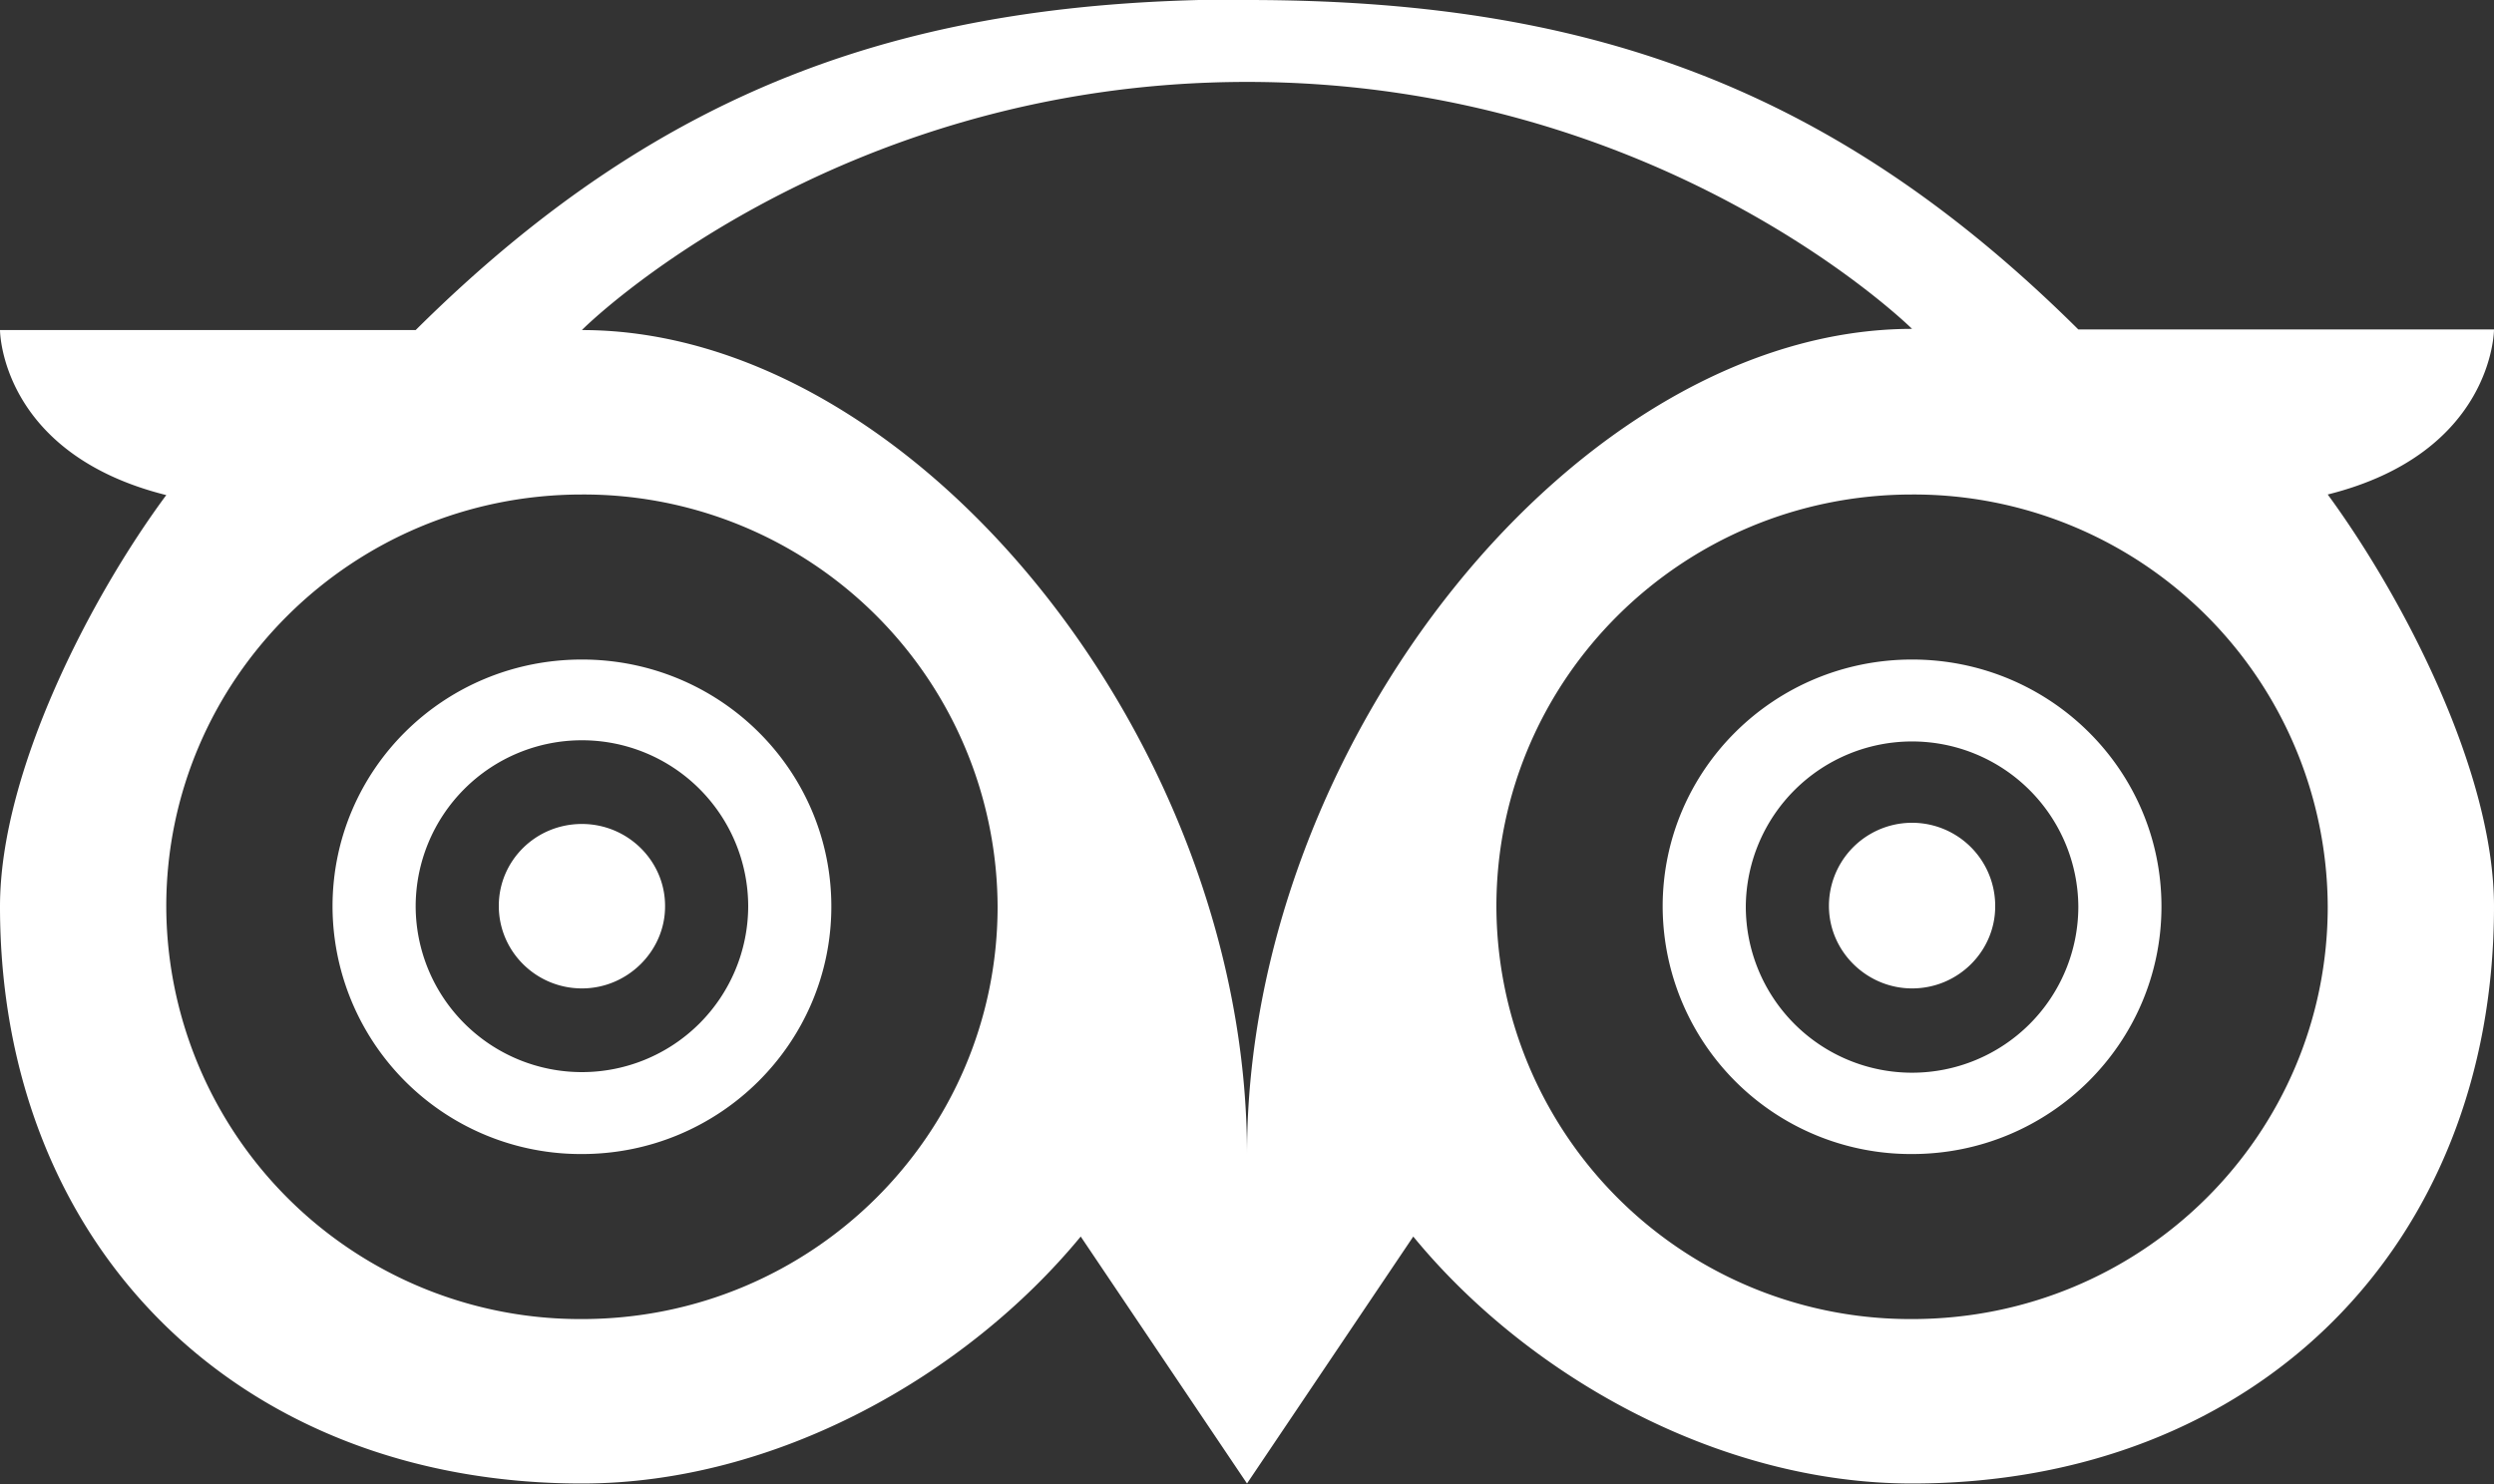 <svg xmlns="http://www.w3.org/2000/svg" xmlns:xlink="http://www.w3.org/1999/xlink" width="42" height="25"><rect width="100%" height="100%" fill="#333333" stroke="none"/><defs><path id="a" d="M1347 4513c5.6 0 9.8 1.38 14 5.55h7s0 2.08-2.8 2.78c1.26 1.72 2.8 4.66 2.8 6.94 0 5.73-4.02 9.72-9.8 9.72-3.27 0-6.48-1.82-8.4-4.16l-2.8 4.16-2.8-4.16c-1.93 2.34-5.13 4.16-8.4 4.16-5.78 0-9.8-3.99-9.8-9.72 0-2.28 1.54-5.23 2.8-6.93-2.8-.7-2.8-2.78-2.8-2.78h7c4.2-4.17 8.4-5.57 14-5.57zm0 1.38c-7 0-11.2 4.17-11.2 4.18 5.6 0 11.2 6.93 11.2 13.88 0-6.95 5.6-13.9 11.2-13.9 0 0-4.2-4.16-11.2-4.16zm-11.2 6.95c-3.87 0-7 3.11-7 6.94a6.97 6.97 0 0 0 7 6.95c3.87 0 7-3.11 7-6.95a6.97 6.97 0 0 0-7-6.94zm22.4 0c-3.87 0-7 3.11-7 6.94a6.97 6.97 0 0 0 7 6.95c3.88 0 7-3.11 7-6.95a6.97 6.97 0 0 0-7-6.94zm-22.4 2.78c2.32 0 4.2 1.86 4.2 4.16s-1.88 4.17-4.2 4.17a4.18 4.18 0 0 1-4.2-4.17c0-2.3 1.87-4.16 4.2-4.16zm22.4 0c2.32 0 4.2 1.86 4.2 4.16s-1.88 4.17-4.2 4.17a4.18 4.18 0 0 1-4.2-4.17c0-2.3 1.88-4.16 4.2-4.16zm-25.2 4.16a2.8 2.8 0 0 0 2.8 2.79 2.8 2.8 0 0 0 2.8-2.79 2.8 2.8 0 0 0-5.6 0zm22.4 0a2.8 2.8 0 0 0 5.6 0 2.8 2.8 0 0 0-2.8-2.78 2.8 2.8 0 0 0-2.8 2.78zm-18.2 0c0 .75-.63 1.38-1.4 1.38-.77 0-1.4-.62-1.4-1.39 0-.76.62-1.38 1.4-1.38.77 0 1.4.62 1.4 1.38zm22.4 0c0 .75-.62 1.38-1.4 1.38-.76 0-1.4-.62-1.4-1.39a1.4 1.4 0 1 1 2.8 0z"/></defs><use fill="#fff" xlink:href="#a" transform="translate(-1326 -4513)"/></svg>